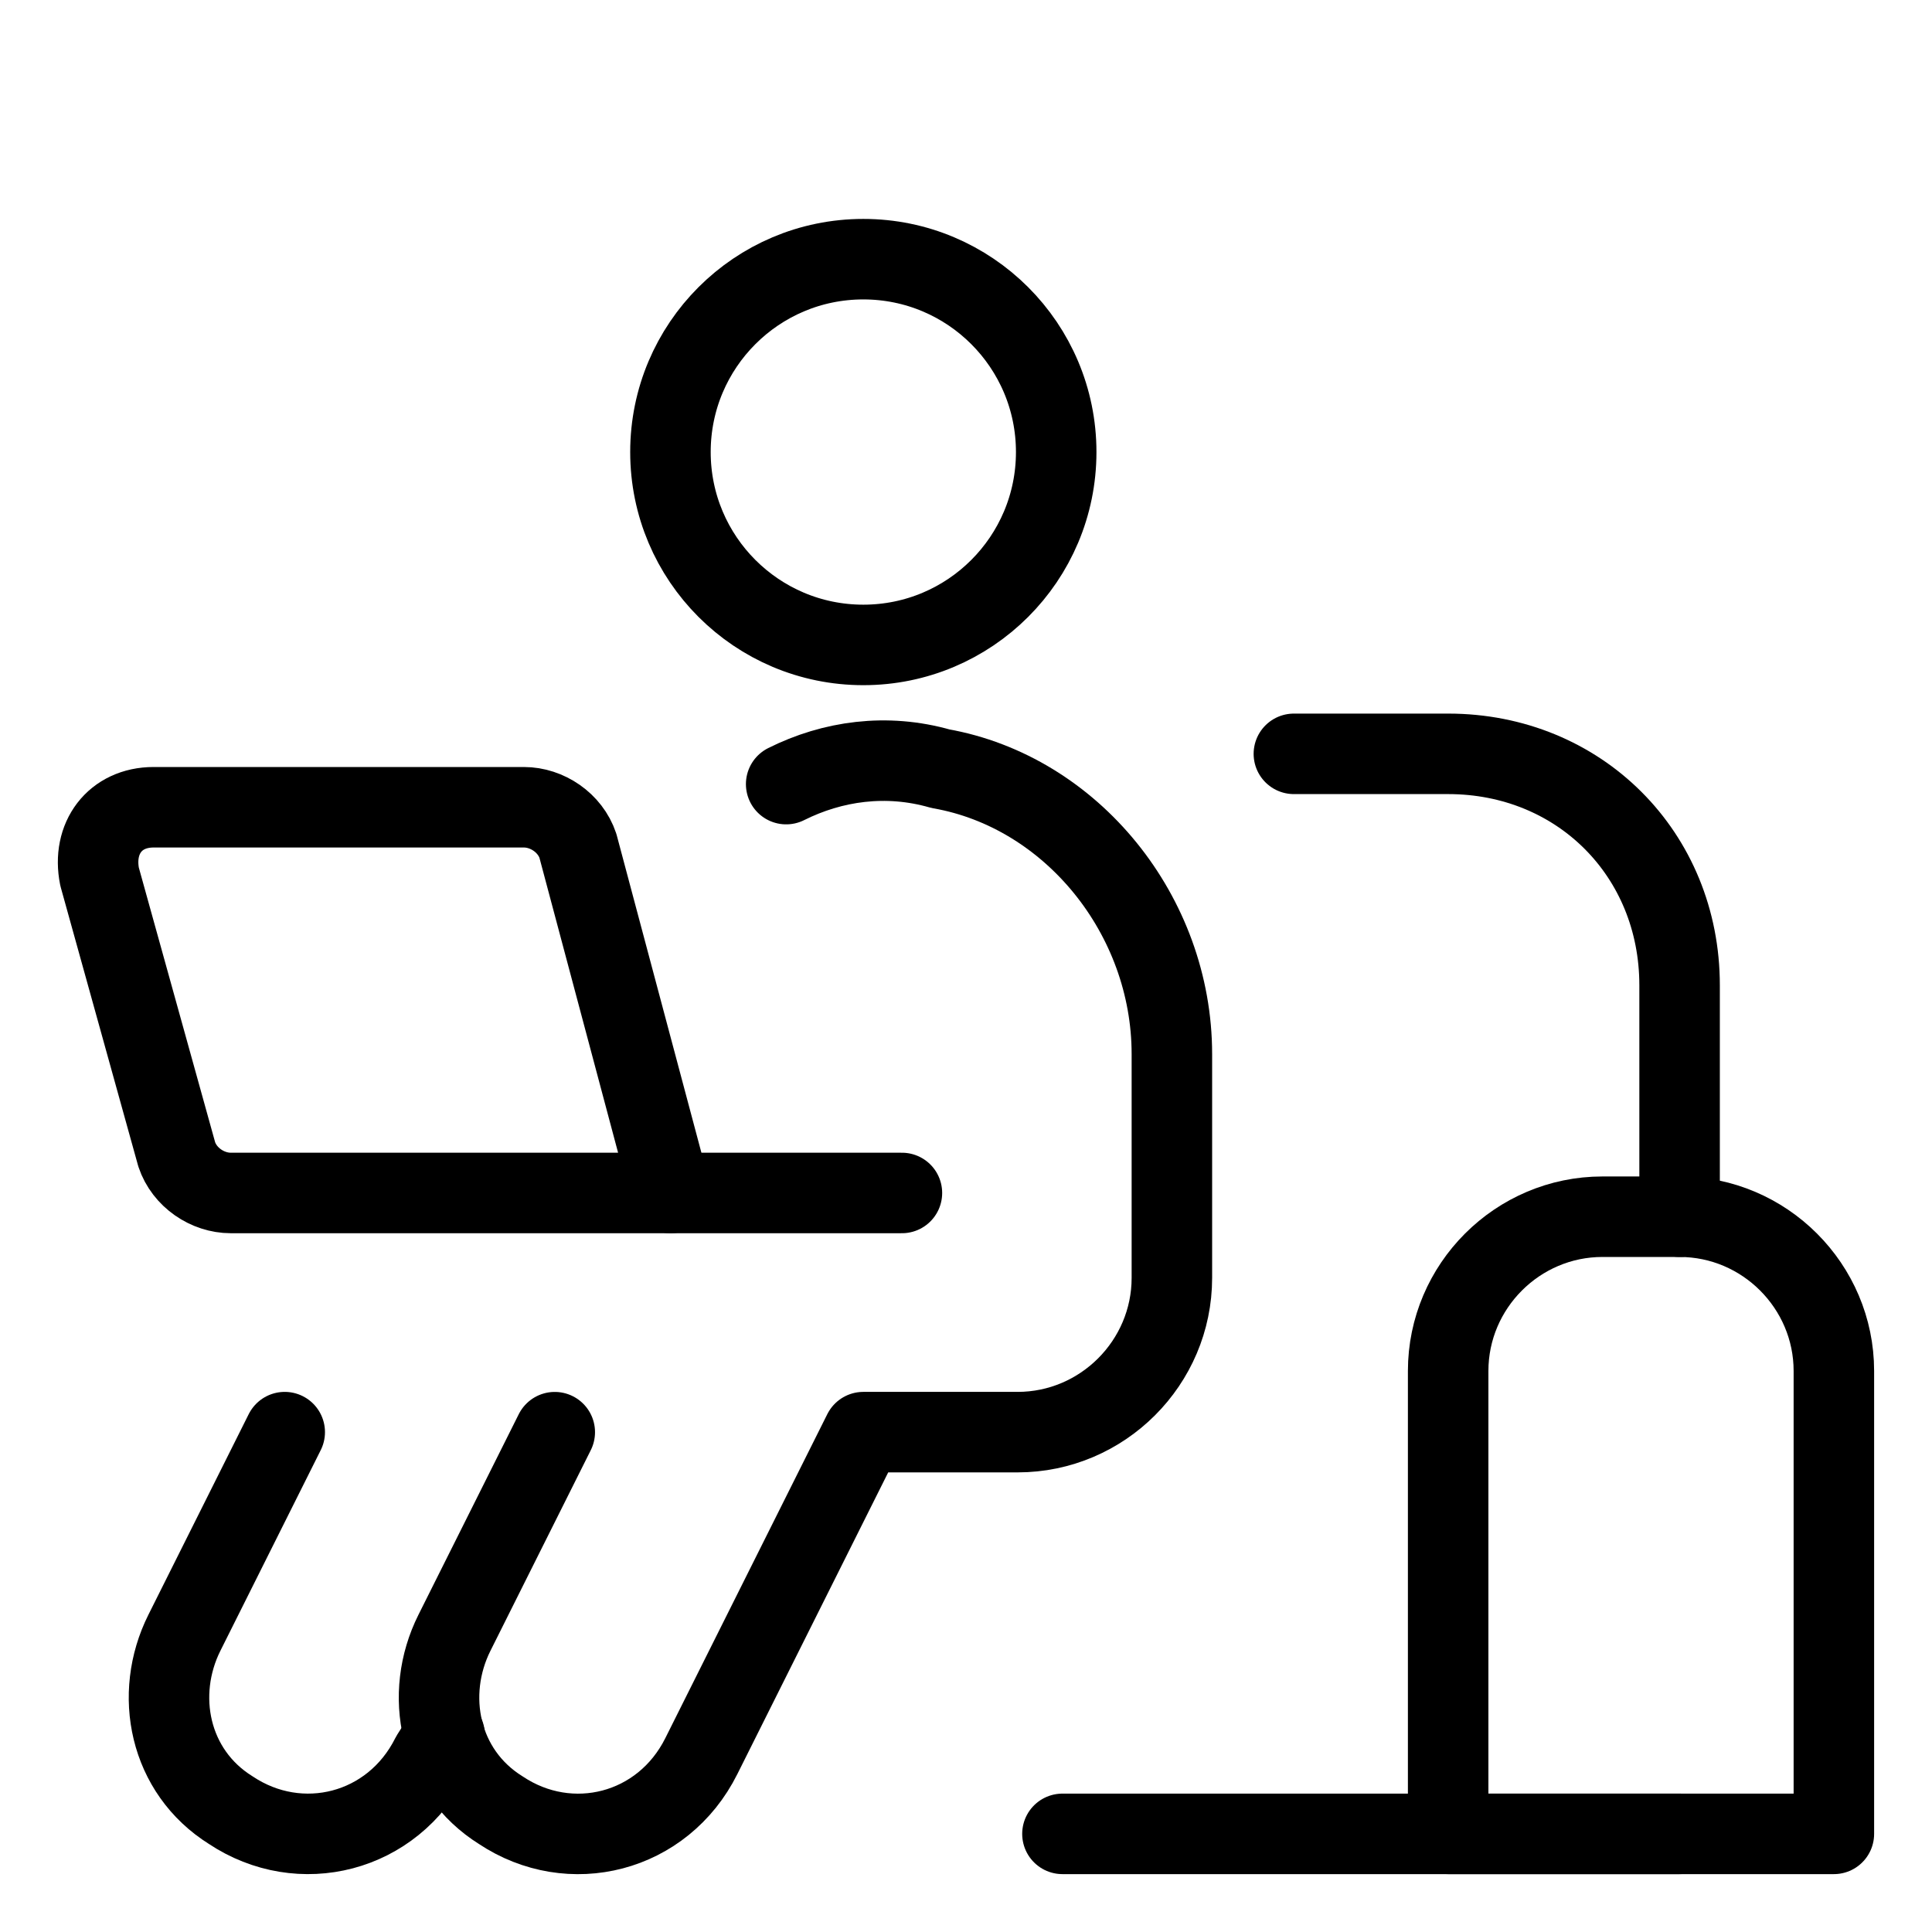 <svg xmlns="http://www.w3.org/2000/svg" fill="none" viewBox="-1 -1 48 48" id="Work-From-Home-User-Sofa--Streamline-Ultimate" height="48" width="48">
  <desc>
    Work From Home User Sofa Streamline Icon: https://streamlinehq.com
  </desc>
  <path stroke="currentColor" stroke-linecap="round" stroke-linejoin="round" stroke-miterlimit="10" d="M18.532 18.481c1.15 -0.575 2.492 -0.767 3.833 -0.383 3.258 0.575 5.75 3.642 5.75 7.092v5.558c0 2.108 -1.725 3.833 -3.833 3.833h-3.833l-4.025 8.05c-0.958 1.917 -3.258 2.492 -4.983 1.342 -1.533 -0.958 -1.917 -2.875 -1.15 -4.408l2.492 -4.983" stroke-width="2"></path>
  <path stroke="currentColor" stroke-linecap="round" stroke-linejoin="round" stroke-miterlimit="10" d="m6.074 34.581 -2.492 4.983c-0.767 1.533 -0.383 3.45 1.15 4.408 1.725 1.15 4.025 0.575 4.983 -1.342l0.332 -0.524" stroke-width="2"></path>
  <path stroke="currentColor" stroke-linecap="round" stroke-linejoin="round" stroke-miterlimit="10" d="M20.449 15.023c2.647 0 4.792 -2.145 4.792 -4.792 0 -2.646 -2.145 -4.792 -4.792 -4.792 -2.646 0 -4.792 2.145 -4.792 4.792 0 2.646 2.145 4.792 4.792 4.792" stroke-width="2"></path>
  <path stroke="currentColor" stroke-linecap="round" stroke-linejoin="round" stroke-miterlimit="10" d="M40.729 44.562h-15.333" stroke-width="2"></path>
  <path stroke="currentColor" stroke-linecap="round" stroke-linejoin="round" stroke-miterlimit="10" d="M31.146 17.729h3.833c3.258 0 5.75 2.492 5.75 5.75v5.75" stroke-width="2"></path>
  <path stroke="currentColor" stroke-linecap="round" stroke-linejoin="round" stroke-miterlimit="10" d="M44.562 44.562h-9.583v-11.5c0 -2.108 1.725 -3.833 3.833 -3.833h1.917c2.108 0 3.833 1.725 3.833 3.833z" stroke-width="2"></path>
  <path stroke="currentColor" stroke-linecap="round" stroke-linejoin="round" stroke-miterlimit="10" d="M15.658 28.639h-10.925c-0.575 0 -1.15 -0.383 -1.342 -0.958l-1.917 -6.9c-0.192 -0.958 0.383 -1.725 1.342 -1.725h9.2c0.575 0 1.15 0.383 1.342 0.958z" stroke-width="2"></path>
  <path stroke="currentColor" stroke-linecap="round" stroke-linejoin="round" stroke-miterlimit="10" d="M21.408 28.639H15.658" stroke-width="2"></path>
</svg>